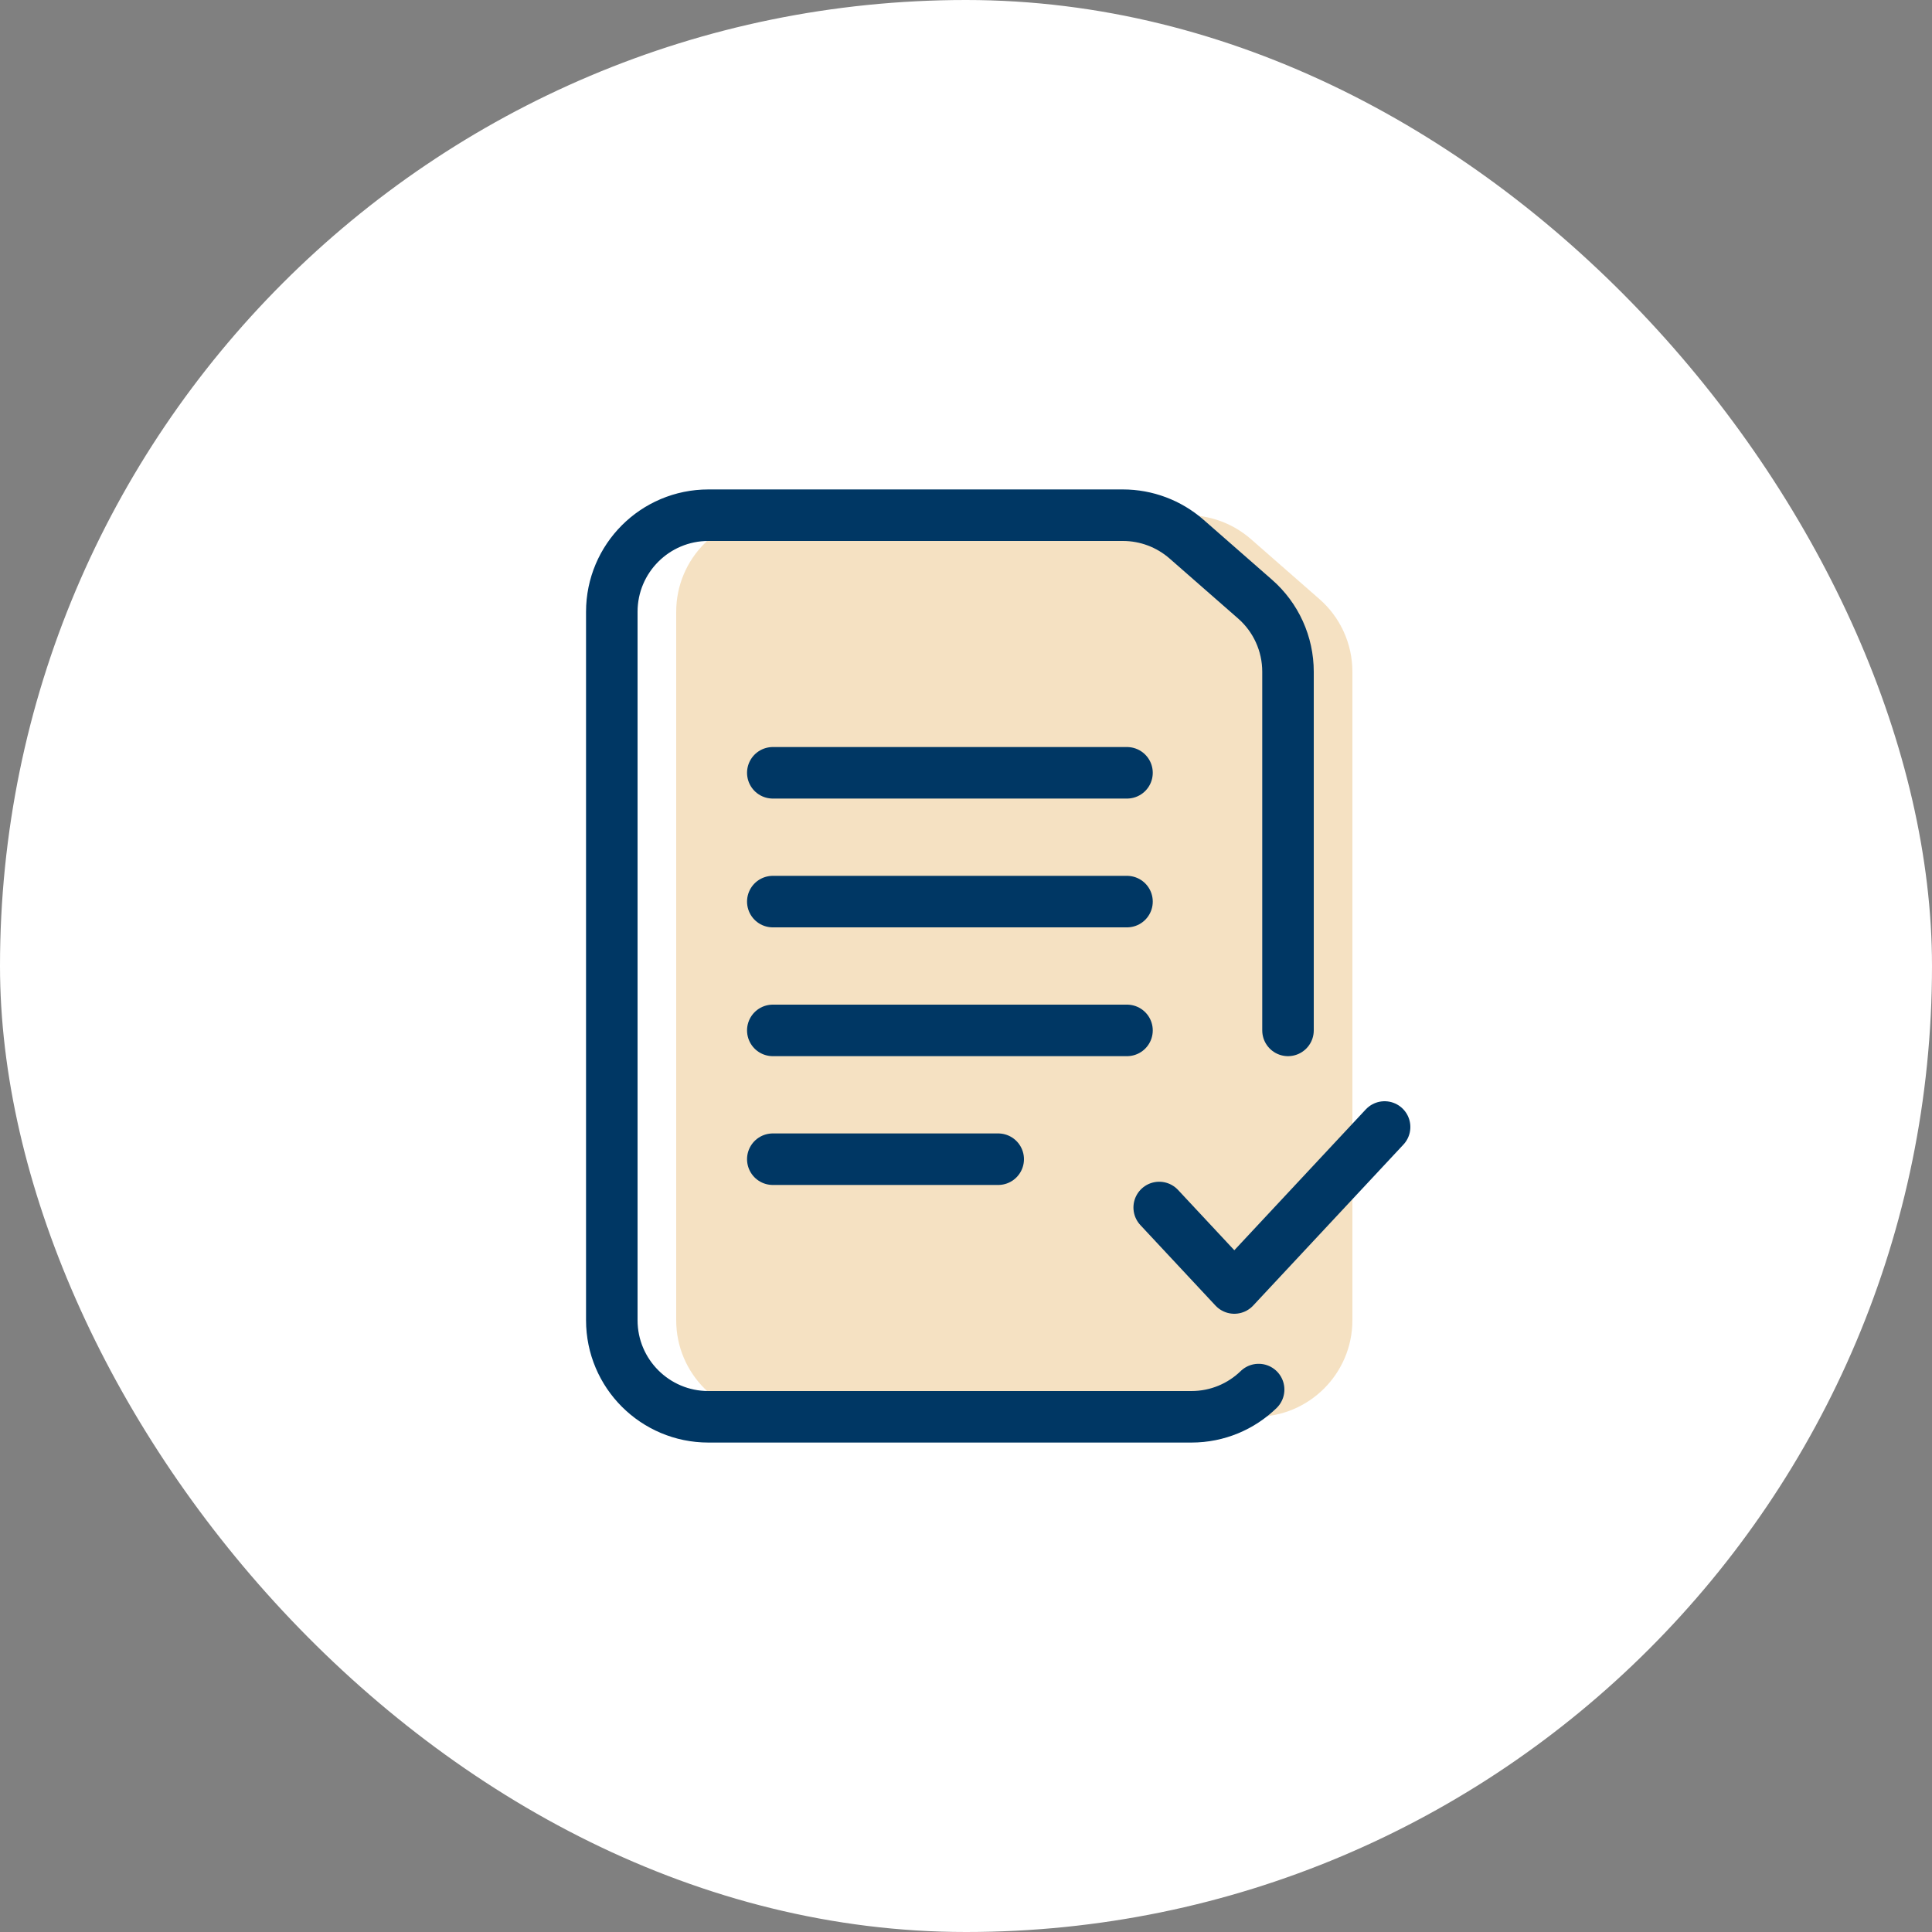 <svg width="60" height="60" viewBox="0 0 60 60" fill="none" xmlns="http://www.w3.org/2000/svg">
    <rect x="0" y="0" width="60" height="60" fill="#808080" stroke="none"/>
    <rect width="60" height="60" rx="30" fill="white" />
    <path opacity="0.5"
        d="M21 19C21 17.343 22.343 16 24 16H36.873C37.599 16 38.301 16.264 38.848 16.742L40.975 18.604C41.627 19.173 42 19.996 42 20.861V41C42 42.657 40.657 44 39 44H24C22.343 44 21 42.657 21 41V19Z"
        fill="#ECC487" />
    <path
        d="M40 32V20.861C40 19.996 39.627 19.173 38.975 18.604L36.848 16.742C36.301 16.264 35.599 16 34.873 16H22C20.343 16 19 17.343 19 19V41C19 42.657 20.343 44 22 44H37C37.812 44 38.548 43.678 39.088 43.154"
        stroke="#003764" stroke-width="1.6" stroke-linecap="round" stroke-linejoin="round" />
    <path d="M36 37.5L38.333 40L43 35" stroke="#003764" stroke-width="1.6" stroke-linecap="round"
        stroke-linejoin="round" />
    <path d="M24 24H35" stroke="#003764" stroke-width="1.6" stroke-linecap="round" stroke-linejoin="round" />
    <path d="M24 28H35" stroke="#003764" stroke-width="1.6" stroke-linecap="round" stroke-linejoin="round" />
    <path d="M24 32H35" stroke="#003764" stroke-width="1.6" stroke-linecap="round" stroke-linejoin="round" />
    <path d="M24 36H31" stroke="#003764" stroke-width="1.6" stroke-linecap="round" stroke-linejoin="round" />
</svg>